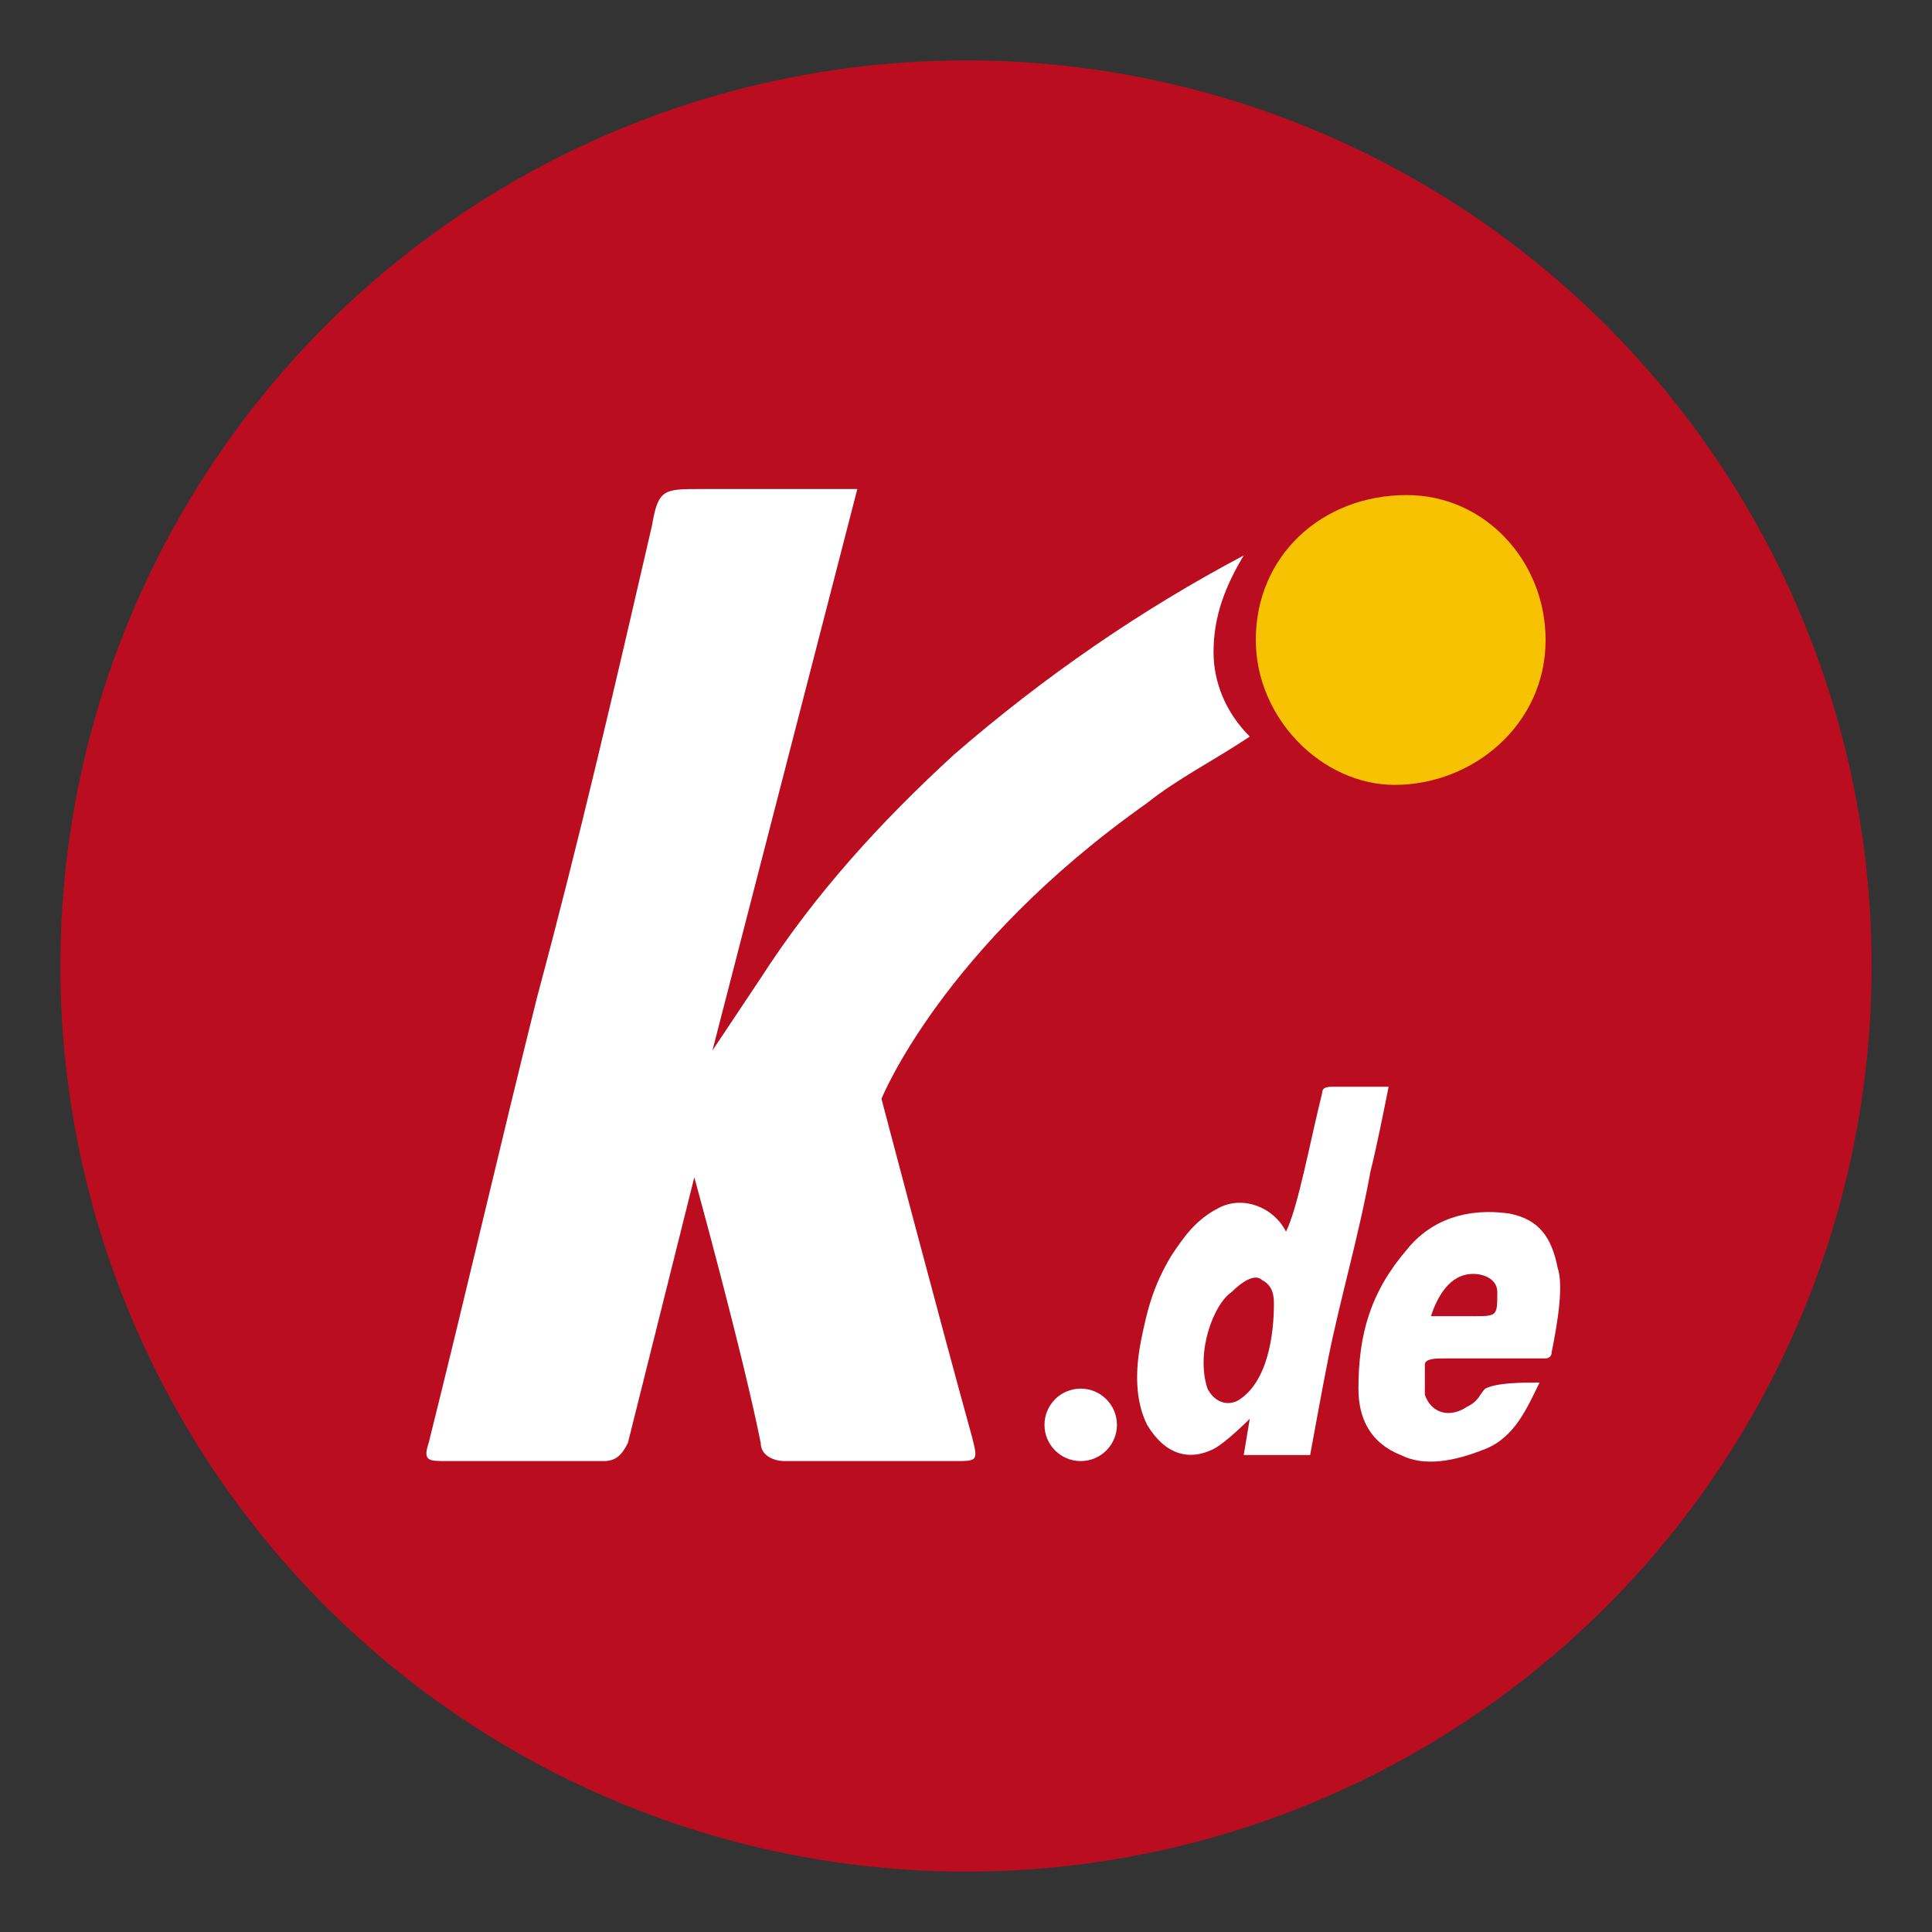 <?xml version="1.0" encoding="utf-8"?>
<!-- Generator: Adobe Illustrator 23.0.3, SVG Export Plug-In . SVG Version: 6.00 Build 0)  -->
<svg version="1.2" baseProfile="tiny" id="Layer_1" xmlns="http://www.w3.org/2000/svg" xmlns:xlink="http://www.w3.org/1999/xlink"
	 x="0px" y="0px" viewBox="0 0 32 32" xml:space="preserve">
<rect x="0" y="0" width="32" height="32" fill="#333333" stroke="none"/>
<circle fill="#BA0E20" cx="16" cy="16" r="15"/>
<g>
	<g>
		<path fill="#FFFFFF" d="M20.1,10.8c0-0.6,0.2-1.1,0.5-1.6c-1.7,0.9-3.3,2-4.8,3.3c-1.2,1.1-2.3,2.3-3.2,3.7
			c-0.4,0.6-0.8,1.2-0.8,1.2s1.6-6.2,2.4-9.3c-0.9,0-1.8,0-2.6,0c-0.6,0-0.7,0-0.8,0.6c-0.6,2.6-1.2,5.2-1.9,7.8
			c-0.6,2.4-1.2,5-1.8,7.4c-0.1,0.3,0,0.3,0.3,0.3c0.9,0,1.7,0,2.6,0c0.2,0,0.3-0.1,0.4-0.3c0.2-0.8,1.1-4.4,1.1-4.4
			s0.8,2.9,1.1,4.4c0,0.2,0.2,0.3,0.4,0.3c0.9,0,1.9,0,2.8,0c0.4,0,0.4,0,0.3-0.4c-0.5-1.8-1.5-5.6-1.5-5.6s1-2.5,4.4-4.9
			c0.5-0.4,1.1-0.7,1.7-1.1C20.3,11.8,20.1,11.3,20.1,10.8z"/>
	</g>
	<path fill="#F7C201" d="M20.8,10.6c0-1.4,1.1-2.4,2.5-2.4c1.3,0,2.3,1.1,2.3,2.4c0,1.4-1.2,2.4-2.5,2.4
		C21.9,13,20.8,11.9,20.8,10.6z"/>
</g>
<g>
	<path fill="#FFFFFF" d="M21.9,18.1c0-0.1,0.1-0.1,0.2-0.1c0.3,0,0.6,0,0.9,0c-0.1,0.5-0.2,1-0.3,1.4c-0.2,1.1-0.5,2.1-0.7,3.1
		c-0.1,0.5-0.3,1.6-0.3,1.6h-1.1l0.1-0.6c0,0-0.4,0.4-0.6,0.5c-0.4,0.2-0.8,0.1-1.1-0.4c-0.2-0.4-0.2-0.9-0.1-1.4s0.2-0.9,0.5-1.4
		c0.2-0.3,0.4-0.6,0.8-0.8c0.4-0.2,0.9,0,1.1,0.4C21.5,20,21.7,18.9,21.9,18.1z M20,23c0.1,0.2,0.3,0.3,0.5,0.2
		c0.5-0.3,0.6-1.1,0.6-1.6c0-0.1,0-0.3-0.2-0.4c-0.1-0.1-0.3,0-0.5,0.2C20.1,21.6,19.8,22.4,20,23z"/>
	<path fill="#FFFFFF" d="M25.5,22.9c-0.2,0.4-0.4,0.9-0.9,1.1c-0.5,0.2-1,0.3-1.4,0.1c-0.5-0.2-0.7-0.6-0.7-1.1
		c0-0.9,0.2-1.6,0.8-2.3c0.4-0.5,1-0.7,1.7-0.6c0.5,0.1,0.7,0.4,0.8,0.9c0.1,0.3,0,0.9-0.1,1.4c0,0.1-0.1,0.1-0.1,0.1
		c-0.6,0-1.2,0-1.7,0c-0.1,0-0.3,0-0.3,0.1c0,0.2,0,0.3,0,0.5c0.1,0.3,0.4,0.4,0.7,0.2c0.2-0.1,0.2-0.2,0.3-0.3
		C24.8,22.9,25.2,22.9,25.5,22.9z M24.4,21.8c0.4,0,0.4,0,0.4-0.4l0,0c0-0.2-0.2-0.3-0.4-0.3c-0.4,0-0.6,0.4-0.7,0.7
		C23.8,21.8,24.3,21.8,24.4,21.8z"/>
	<circle fill="#FFFFFF" cx="17.9" cy="23.6" r="0.6"/>
</g>
</svg>
